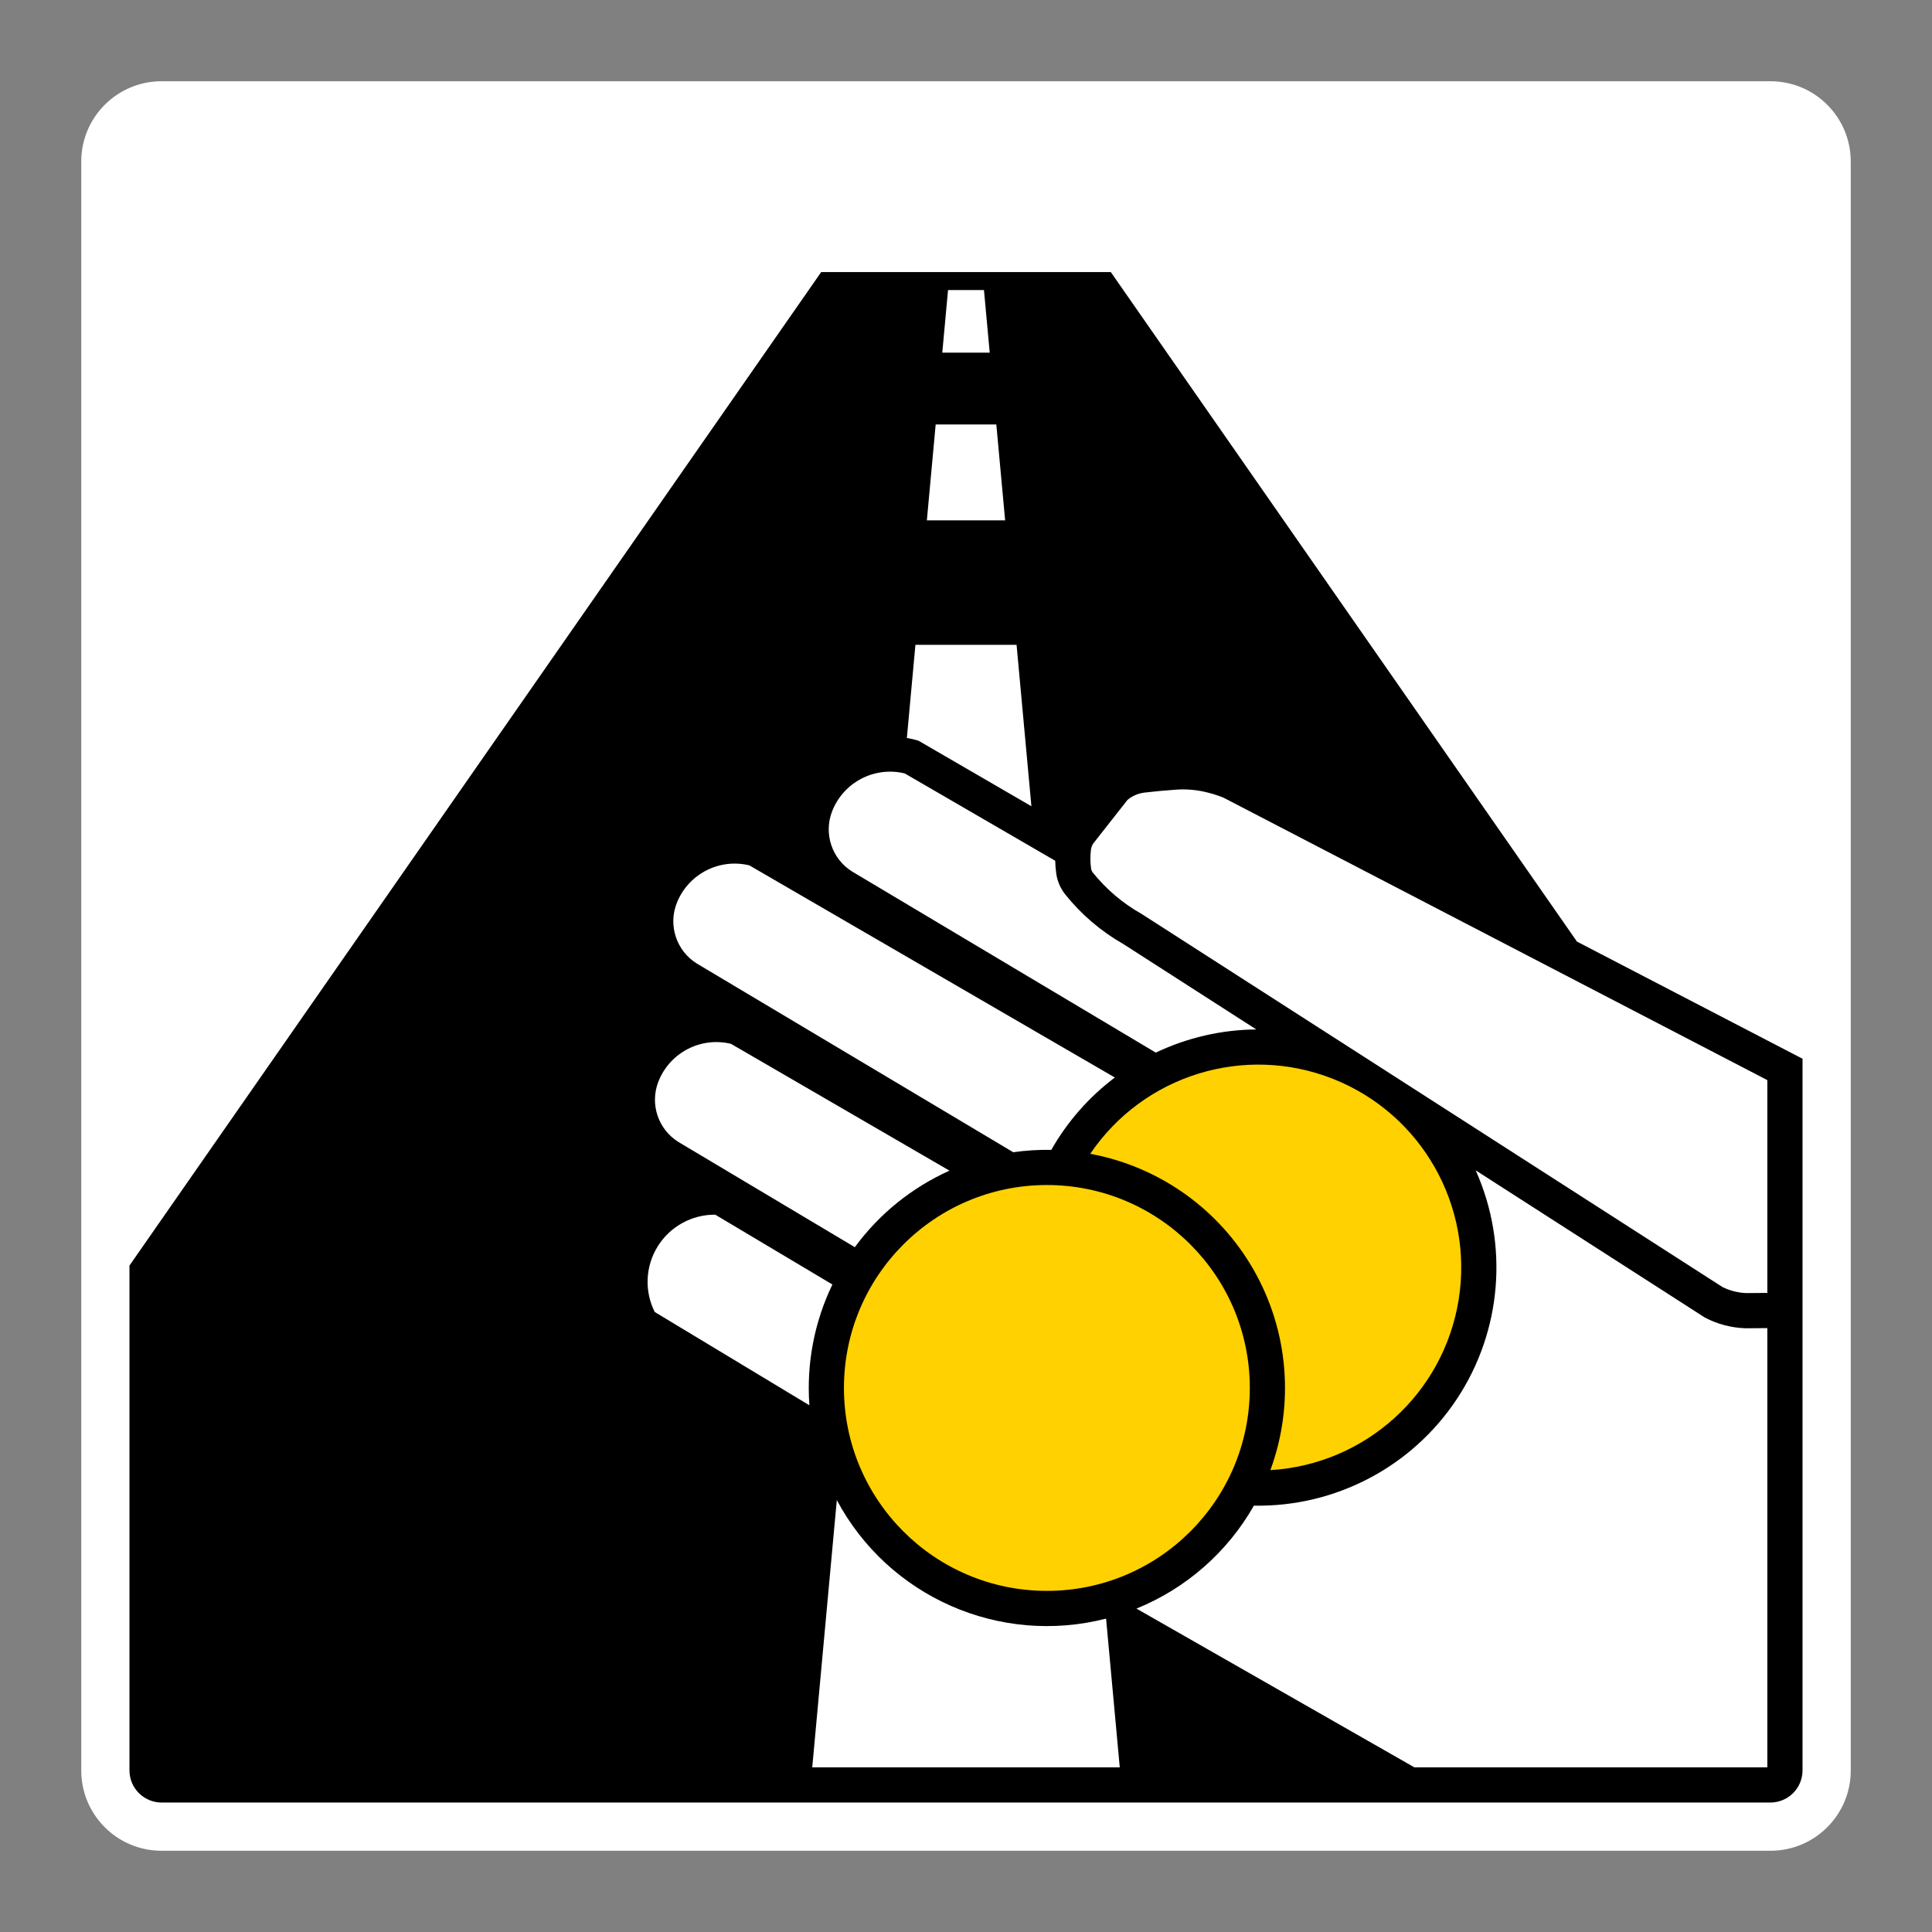 <?xml version="1.0" encoding="UTF-8" standalone="no"?>
<svg
   width="500.4"
   height="500.4"
   version="1.0"
   id="svg7"
   sodipodi:docname="Sweden_road_sign_E25_no_border.svg"
   inkscape:version="1.4.2 (ebf0e94, 2025-05-08)"
   xmlns:inkscape="http://www.inkscape.org/namespaces/inkscape"
   xmlns:sodipodi="http://sodipodi.sourceforge.net/DTD/sodipodi-0.dtd"
   xmlns="http://www.w3.org/2000/svg"
   xmlns:svg="http://www.w3.org/2000/svg">
  <rect width="100%" height="100%" fill="#808080" stroke="none"/>
  <defs
     id="defs7" />
  <sodipodi:namedview
     id="namedview7"
     pagecolor="#ffffff"
     bordercolor="#000000"
     borderopacity="0.25"
     inkscape:showpageshadow="2"
     inkscape:pageopacity="0.0"
     inkscape:pagecheckerboard="0"
     inkscape:deskcolor="#d1d1d1"
     inkscape:zoom="0.44664269"
     inkscape:cx="295.53825"
     inkscape:cy="225.01208"
     inkscape:window-width="1280"
     inkscape:window-height="649"
     inkscape:window-x="-8"
     inkscape:window-y="-8"
     inkscape:window-maximized="1"
     inkscape:current-layer="svg7" />
  <path
     fill="#fff"
     d="M41.856 21.043c-11.507 0-20.813 9.306-20.813 20.813v416.689c0 11.507 9.306 20.813 20.813 20.813h416.689c11.507 0 20.813-9.306 20.813-20.813V41.856c0-11.507-9.306-20.813-20.813-20.813z"
     id="path2" />
  <path
     d="M287.704 70.469 408.443 243.88l58.423 30.342v184.312c0 2.211-.877 4.33-2.441 5.893-1.563 1.562-3.682 2.44-5.891 2.44H41.867c-4.604 0-8.334-3.729-8.334-8.333V327.785L212.694 70.469h75.01z"
     id="path3"
     style="fill:#000000;fill-opacity:1" />
  <path
     fill="#fff"
     d="m290.024 457.751-3.541-38.523c-27.546 7.069-56.352-5.611-69.744-30.698l-6.363 69.221h79.648zm167.728 0V343.989l-5.603.042c-3.681-.112-7.288-1.055-10.551-2.76l-59.386-38.144c8.614 19.266 6.779 41.601-4.864 59.204-11.643 17.601-31.481 28.028-52.582 27.639-6.853 12.055-17.568 21.448-30.417 26.664l71.984 41.118h91.418zM185.25 314.607l30.349 18.087c-4.692 9.726-6.748 20.514-5.962 31.284l-40.061-24.167c-2.716-5.414-2.422-11.849.776-16.992 3.199-5.143 8.84-8.252 14.897-8.212zm-9.497-18.806 45.654 27.226c6.318-8.62 14.765-15.447 24.517-19.819l-56.592-32.847c-7.836-1.903-15.872 2.278-18.808 9.79-2.265 5.794-.066 12.383 5.229 15.65zm112.995-16.72-94.662-54.947c-7.836-1.902-15.872 2.281-18.808 9.79-2.265 5.796-.066 12.381 5.229 15.652l81.928 48.857c3.265-.465 6.56-.669 9.856-.609 4.152-7.304 9.753-13.682 16.457-18.743zm-54.409-78.758c-7.835-1.903-15.87 2.28-18.807 9.79-2.267 5.796-.065 12.381 5.23 15.652l78.597 46.87c8.134-3.878 17.02-5.928 26.029-6.003l-34.444-22.124c-5.775-3.293-10.876-7.646-15.03-12.835-1.242-1.552-2.047-3.41-2.333-5.38-.159-1.11-.251-2.23-.272-3.35l-38.97-22.619z"
     id="path4" />
  <path
     fill="#ffd100"
     d="M323.709 359.488c0-29.028-23.532-52.559-52.559-52.559-29.029 0-52.562 23.532-52.562 52.559 0 29.028 23.533 52.561 52.562 52.561 29.028 0 52.559-23.533 52.559-52.561z"
     id="path5" />
  <path
     fill="#ffd100"
     d="M329.036 380.771c6.272-17.057 4.699-36.011-4.294-51.803-8.993-15.793-24.495-26.816-42.363-30.124 13.813-20.408 39.951-28.481 62.867-19.415 22.917 9.069 36.455 32.841 32.563 57.178-3.894 24.334-24.173 42.697-48.773 44.163z"
     id="path6" />
  <path
     fill="#fff"
     d="M282.603 224.994c-.232-1.621-.247-3.266-.044-4.893.072-.561.262-1.101.561-1.582l8.902-11.333c1.255-1.05 2.787-1.708 4.408-1.901 2.743-.322 5.495-.578 8.249-.763 2.38-.163 4.771.012 7.104.514 1.739.375 3.444.895 5.098 1.558L457.752 279.76v55.114l-5.48.041c-2.13-.086-4.219-.616-6.131-1.56l-150.485-96.655c-4.857-2.734-9.144-6.375-12.627-10.726-.226-.282-.373-.622-.426-.981zM244.056 91.34h12.287l-1.49-16.213h-9.306l-1.49 16.213zm-9.172 99.79c1.02.178 2.029.417 3.019.72l29.238 16.973-3.842-41.804h-26.198l-2.217 24.111zm5.181-56.362h20.27l-2.283-24.833h-15.706l-2.281 24.833z"
     id="path7" />
</svg>
